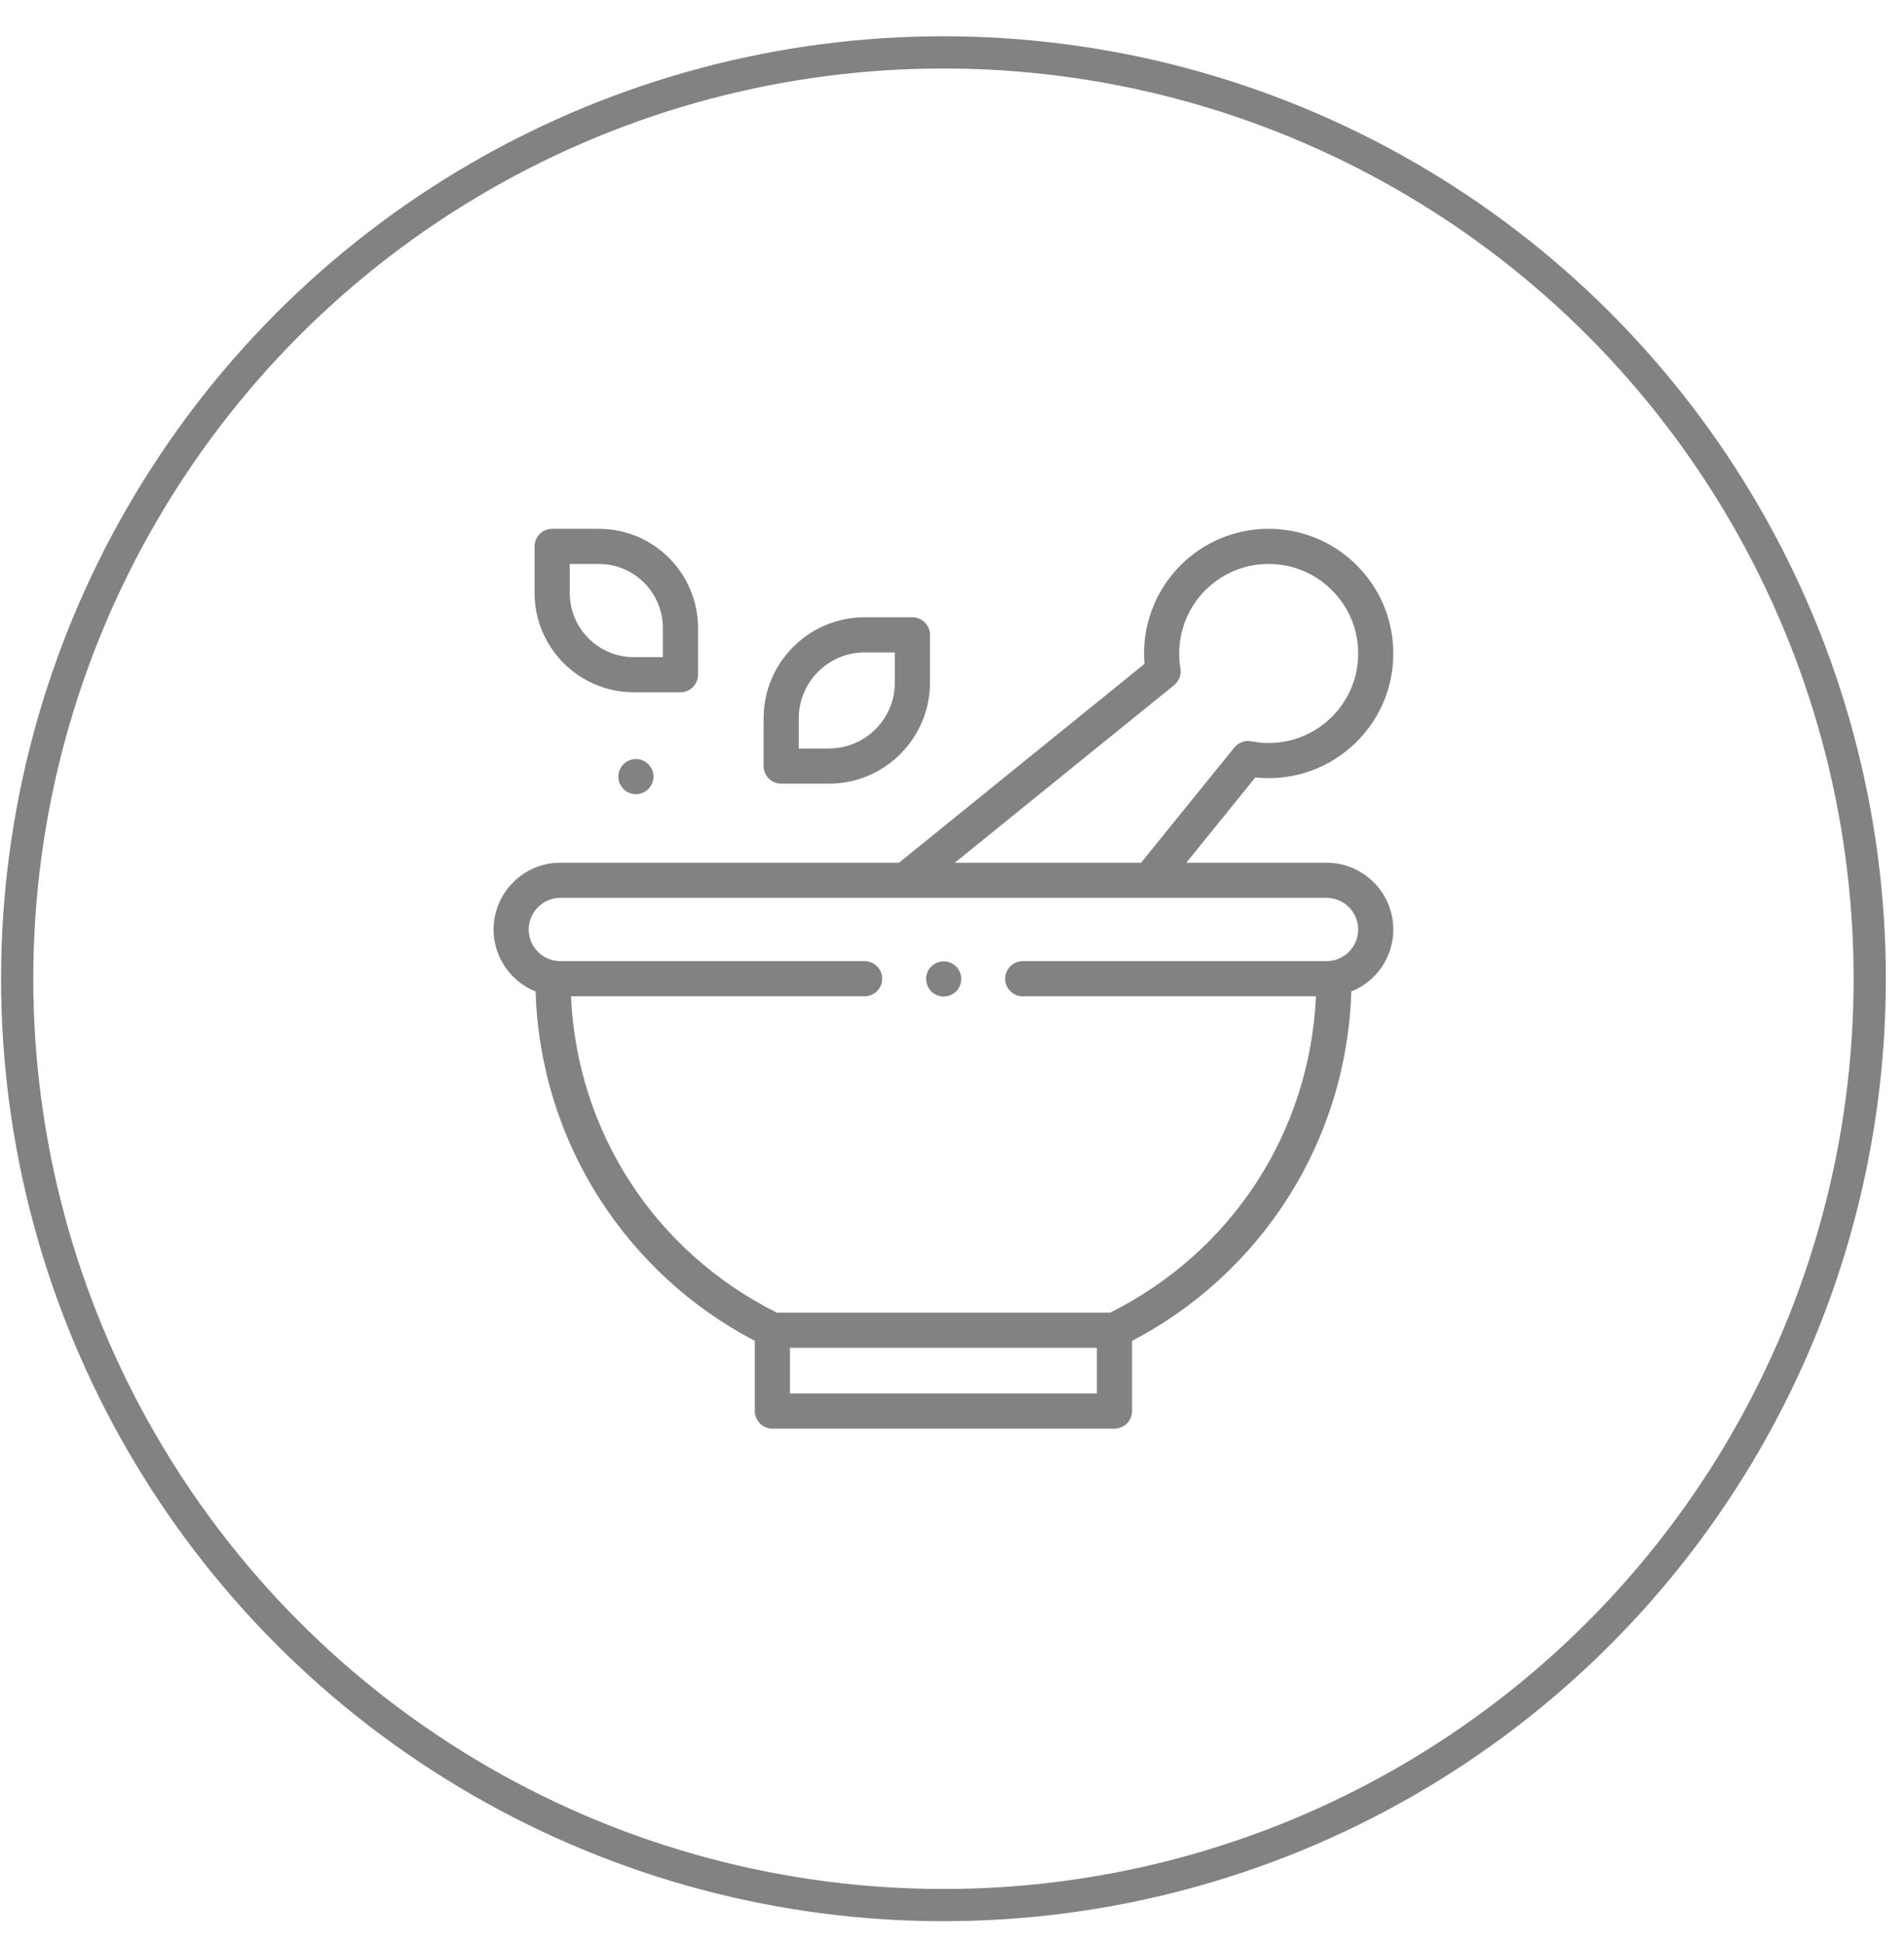 <svg width="49" height="50" viewBox="0 0 49 50" fill="none" xmlns="http://www.w3.org/2000/svg">
<circle cx="24.28" cy="25.186" r="23.838" stroke="#828282" stroke-width="0.829"/>
<g clip-path="url(#clip0)">
<path d="M34.139 22.201H30.529L32.306 20.006C33.268 20.11 34.227 19.775 34.917 19.085C35.523 18.479 35.857 17.673 35.857 16.817C35.857 15.96 35.523 15.154 34.917 14.548C34.312 13.942 33.506 13.608 32.649 13.608C31.792 13.608 30.986 13.942 30.381 14.548C29.712 15.217 29.375 16.149 29.453 17.085L23.135 22.201H14.421C13.474 22.201 12.703 22.972 12.703 23.919C12.703 24.642 13.151 25.261 13.784 25.515C13.842 27.407 14.404 29.239 15.421 30.832C16.414 32.389 17.795 33.654 19.426 34.505V36.311C19.426 36.56 19.628 36.763 19.878 36.763H28.682C28.931 36.763 29.134 36.56 29.134 36.311V34.505C30.765 33.654 32.145 32.389 33.139 30.833C34.155 29.239 34.718 27.407 34.776 25.515C35.409 25.261 35.857 24.642 35.857 23.919C35.857 22.972 35.086 22.201 34.139 22.201V22.201ZM30.217 17.63C30.344 17.527 30.406 17.364 30.379 17.203C30.254 16.467 30.494 15.714 31.02 15.188C31.455 14.752 32.034 14.513 32.649 14.513C33.264 14.513 33.843 14.752 34.278 15.188C34.713 15.623 34.953 16.201 34.953 16.817C34.953 17.432 34.713 18.01 34.278 18.445C33.735 18.988 32.959 19.225 32.204 19.077C32.04 19.045 31.872 19.106 31.766 19.236L29.366 22.201H24.572L30.217 17.63ZM28.229 35.858H20.33V34.683H28.229V35.858H28.229ZM34.139 24.733H26.321C26.071 24.733 25.868 24.936 25.868 25.186C25.868 25.435 26.071 25.638 26.321 25.638H33.866C33.709 29.124 31.712 32.207 28.57 33.778H19.99C16.848 32.207 14.851 29.124 14.694 25.638H22.25C22.5 25.638 22.703 25.435 22.703 25.186C22.703 24.936 22.5 24.733 22.25 24.733H14.421C13.972 24.733 13.607 24.368 13.607 23.919C13.607 23.471 13.972 23.105 14.421 23.105H34.139C34.587 23.105 34.953 23.471 34.953 23.919C34.953 24.368 34.587 24.733 34.139 24.733Z" fill="#828282"/>
<path d="M20.104 20.166H21.334C22.767 20.166 23.933 19 23.933 17.566V16.337C23.933 16.087 23.731 15.884 23.481 15.884H22.252C20.818 15.884 19.652 17.051 19.652 18.484V19.713C19.652 19.963 19.855 20.166 20.104 20.166V20.166ZM20.557 18.484C20.557 17.549 21.317 16.789 22.252 16.789H23.029V17.566C23.029 18.501 22.268 19.261 21.334 19.261H20.557V18.484Z" fill="#828282"/>
<path d="M16.309 17.814H17.512C17.761 17.814 17.964 17.611 17.964 17.362V16.16C17.964 14.753 16.819 13.608 15.412 13.608H14.21C13.96 13.608 13.758 13.811 13.758 14.06V15.262C13.758 16.669 14.903 17.814 16.309 17.814V17.814ZM14.662 14.513H15.412C16.321 14.513 17.059 15.251 17.059 16.16V16.91H16.309C15.401 16.91 14.663 16.171 14.663 15.262V14.513H14.662Z" fill="#828282"/>
<path d="M16.046 19.665C15.962 19.749 15.913 19.866 15.913 19.985C15.913 20.104 15.962 20.22 16.046 20.304C16.13 20.389 16.247 20.437 16.366 20.437C16.485 20.437 16.601 20.389 16.685 20.304C16.769 20.22 16.818 20.104 16.818 19.985C16.818 19.866 16.769 19.749 16.685 19.665C16.601 19.581 16.485 19.532 16.366 19.532C16.247 19.532 16.13 19.581 16.046 19.665Z" fill="#828282"/>
<path d="M24.286 24.739C24.167 24.739 24.05 24.787 23.966 24.872C23.882 24.956 23.834 25.072 23.834 25.191C23.834 25.31 23.882 25.427 23.966 25.511C24.05 25.595 24.167 25.643 24.286 25.643C24.405 25.643 24.522 25.595 24.606 25.511C24.69 25.427 24.738 25.31 24.738 25.191C24.738 25.072 24.69 24.956 24.606 24.872C24.522 24.787 24.405 24.739 24.286 24.739Z" fill="#828282"/>
</g>
<defs>
<clipPath id="clip0">
<rect width="23.154" height="23.154" fill="white" transform="translate(12.703 13.608)"/>
</clipPath>
</defs>
</svg>
